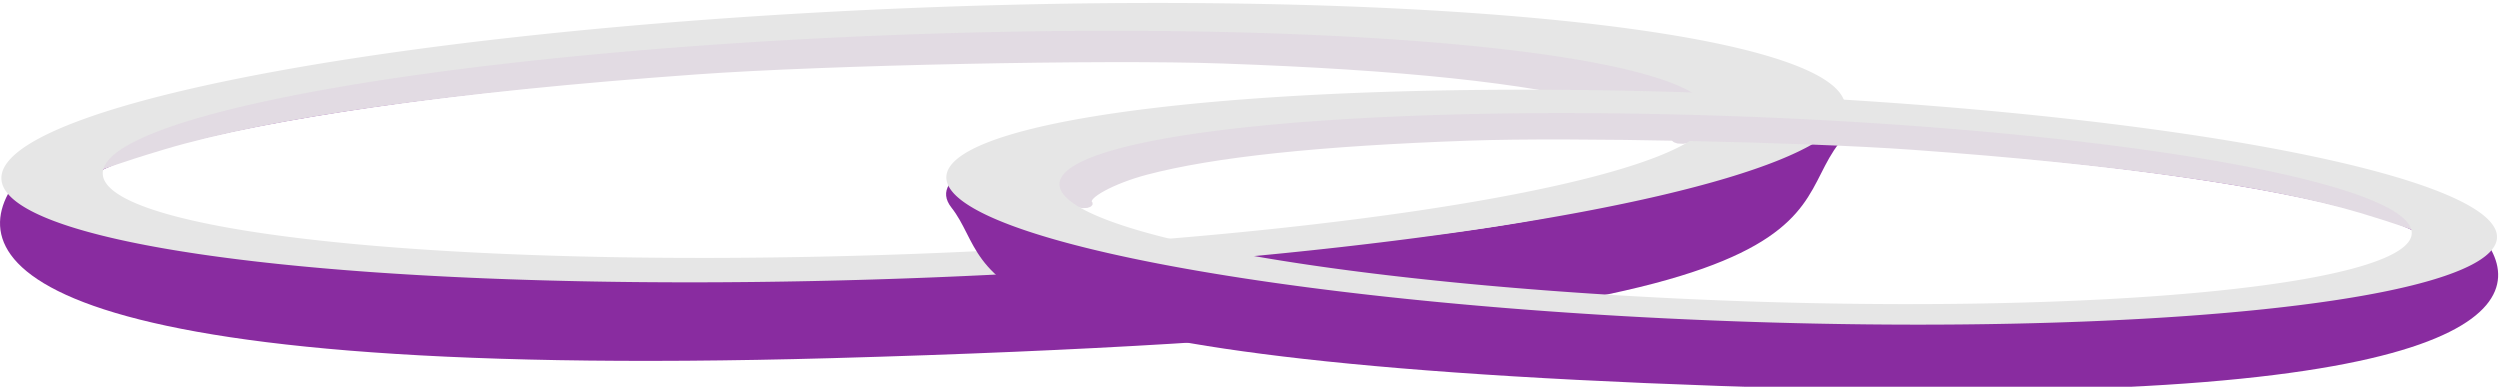 <?xml version="1.0" encoding="UTF-8" standalone="no"?>
<svg
   xmlns:dc="http://purl.org/dc/elements/1.1/"
   xmlns:cc="http://creativecommons.org/ns#"
   xmlns:rdf="http://www.w3.org/1999/02/22-rdf-syntax-ns#"
   xmlns:svg="http://www.w3.org/2000/svg"
   xmlns="http://www.w3.org/2000/svg"
   xmlns:sodipodi="http://sodipodi.sourceforge.net/DTD/sodipodi-0.dtd"
   xmlns:inkscape="http://www.inkscape.org/namespaces/inkscape"
   width="79.61mm"
   height="12.315mm"
   viewBox="0 0 79.61 12.315"
   version="1.1"
   id="svg1351"
   inkscape:version="1.0.1 (3bc2e813f5, 2020-09-07)"
   sodipodi:docname="onion.svg">
  <style
     id="style1353"></style>
  <defs
     id="defs1345" />
  <sodipodi:namedview
     id="base"
     pagecolor="#ffffff"
     bordercolor="#666666"
     borderopacity="1.0"
     inkscape:pageopacity="0.0"
     inkscape:pageshadow="2"
     inkscape:zoom="0.35"
     inkscape:cx="161.87178"
     inkscape:cy="231.84413"
     inkscape:document-units="mm"
     inkscape:current-layer="layer1"
     inkscape:document-rotation="0"
     showgrid="false"
     fit-margin-top="0"
     fit-margin-left="0"
     fit-margin-right="0"
     fit-margin-bottom="0"
     inkscape:window-width="1560"
     inkscape:window-height="1040"
     inkscape:window-x="78"
     inkscape:window-y="0"
     inkscape:window-maximized="0" />
  <g
     inkscape:label="Warstwa 1"
     inkscape:groupmode="layer"
     id="layer1"
     transform="translate(-63.005,-86.825)">
    <g
       id="g1583"
       transform="matrix(1,0,0,0.588,-323.524,-49.228)">
      <g
         id="g1383"
         transform="translate(52.833,25.934)">
        <path
           id="path883-9"
           style="fill:#892ca0;stroke-width:0.675"
           d="m 365.853,207.243 c -16.33,0.552 -29.675,3.76 -31.588,7.899 -1.918,4.152 -0.29,10.941 25.933,9.702 33.099,-1.564 30.144,-7.49 32.063,-11.642 1.919,-4.152 -9.913,-6.499 -26.283,-5.964 l -0.125,0.004 z m -1.066,1.501 c 14.29,-0.468 24.611,1.886 23.052,5.257 -1.558,3.371 -10.462,5.417 -27.642,6.132 -14.284,0.595 -25.661,-0.718 -24.103,-4.439 1.207,-3.02 14.404,-6.483 28.694,-6.95 z"
           sodipodi:nodetypes="cssscccscscs" />
        <path
           style="fill:#e2dbe3;stroke:#e2dbe3;stroke-width:0.477"
           d="m 387.164,212.905 c 0.201,-0.429 -0.915,-1.46 -2.209,-2.04 -2.566,-1.15 -6.588,-1.874 -12.313,-2.215 -3.788,-0.226 -12.666,0.087 -16.796,0.592 -7.716,0.943 -13.591,2.337 -17.043,4.095 -2.99,1.523 -1.984,1.416 -0.576,-0.25 2.144,-2.537 9.413,-4.057 18.488,-5.18 4.116,-0.509 12.967,-0.827 16.867,-0.605 8.444,0.48 13.893,2.053 14.373,4.15 0.14,0.612 -0.15,1.372 -0.581,1.521 -0.16,0.055 -0.255,0.025 -0.211,-0.067 z"
           id="path905-0"
           sodipodi:nodetypes="ssscssssssss" />
        <path
           id="path883-2-2"
           style="fill:#e6e6e6;stroke-width:0.668"
           d="m 366.492,205.684 a 7.301,29.424 86.018 0 0 -32.54,8.517 7.301,29.424 86.018 0 0 25.629,6.468 7.301,29.424 86.018 0 0 32.662,-8.521 7.301,29.424 86.018 0 0 -25.629,-6.469 7.301,29.424 86.018 0 0 -0.123,0.004 z m -1.068,1.497 a 5.935,25.652 86.294 0 1 22.586,5.189 5.935,25.652 86.294 0 1 -28.296,6.981 5.935,25.652 86.294 0 1 -22.586,-5.189 5.935,25.652 86.294 0 1 28.296,-6.981 z" />
      </g>
      <g
         id="g1383-8"
         transform="matrix(-0.841,0,0,0.841,746.719,63.323)">
        <path
           id="path883-9-1"
           style="fill:#892ca0;stroke-width:0.675"
           d="m 365.853,207.243 c -16.33,0.552 -29.675,3.76 -31.588,7.899 -1.918,4.152 -0.29,10.941 25.933,9.702 33.099,-1.564 30.144,-7.49 32.063,-11.642 1.919,-4.152 -9.913,-6.499 -26.283,-5.964 l -0.125,0.004 z m -1.066,1.501 c 14.29,-0.468 24.611,1.886 23.052,5.257 -1.558,3.371 -10.462,5.417 -27.642,6.132 -14.284,0.595 -25.661,-0.718 -24.103,-4.439 1.207,-3.02 14.404,-6.483 28.694,-6.95 z"
           sodipodi:nodetypes="cssscccscscs" />
        <path
           style="fill:#e2dbe3;stroke:#e2dbe3;stroke-width:0.477"
           d="m 387.164,212.905 c 0.201,-0.429 -0.915,-1.46 -2.209,-2.04 -2.566,-1.15 -6.588,-1.874 -12.313,-2.215 -3.788,-0.226 -12.666,0.087 -16.796,0.592 -7.716,0.943 -13.591,2.337 -17.043,4.095 -2.99,1.523 -1.984,1.416 -0.576,-0.25 2.144,-2.537 9.413,-4.057 18.488,-5.18 4.116,-0.509 12.967,-0.827 16.867,-0.605 8.444,0.48 13.893,2.053 14.373,4.15 0.14,0.612 -0.15,1.372 -0.581,1.521 -0.16,0.055 -0.255,0.025 -0.211,-0.067 z"
           id="path905-0-1"
           sodipodi:nodetypes="ssscssssssss" />
        <path
           id="path883-2-2-2"
           style="fill:#e6e6e6;stroke-width:0.668"
           d="m 366.492,205.684 a 7.301,29.424 86.018 0 0 -32.54,8.517 7.301,29.424 86.018 0 0 25.629,6.468 7.301,29.424 86.018 0 0 32.662,-8.521 7.301,29.424 86.018 0 0 -25.629,-6.469 7.301,29.424 86.018 0 0 -0.123,0.004 z m -1.068,1.497 a 5.935,25.652 86.294 0 1 22.586,5.189 5.935,25.652 86.294 0 1 -28.296,6.981 5.935,25.652 86.294 0 1 -22.586,-5.189 5.935,25.652 86.294 0 1 28.296,-6.981 z" />
      </g>
    </g>
  </g>
</svg>
